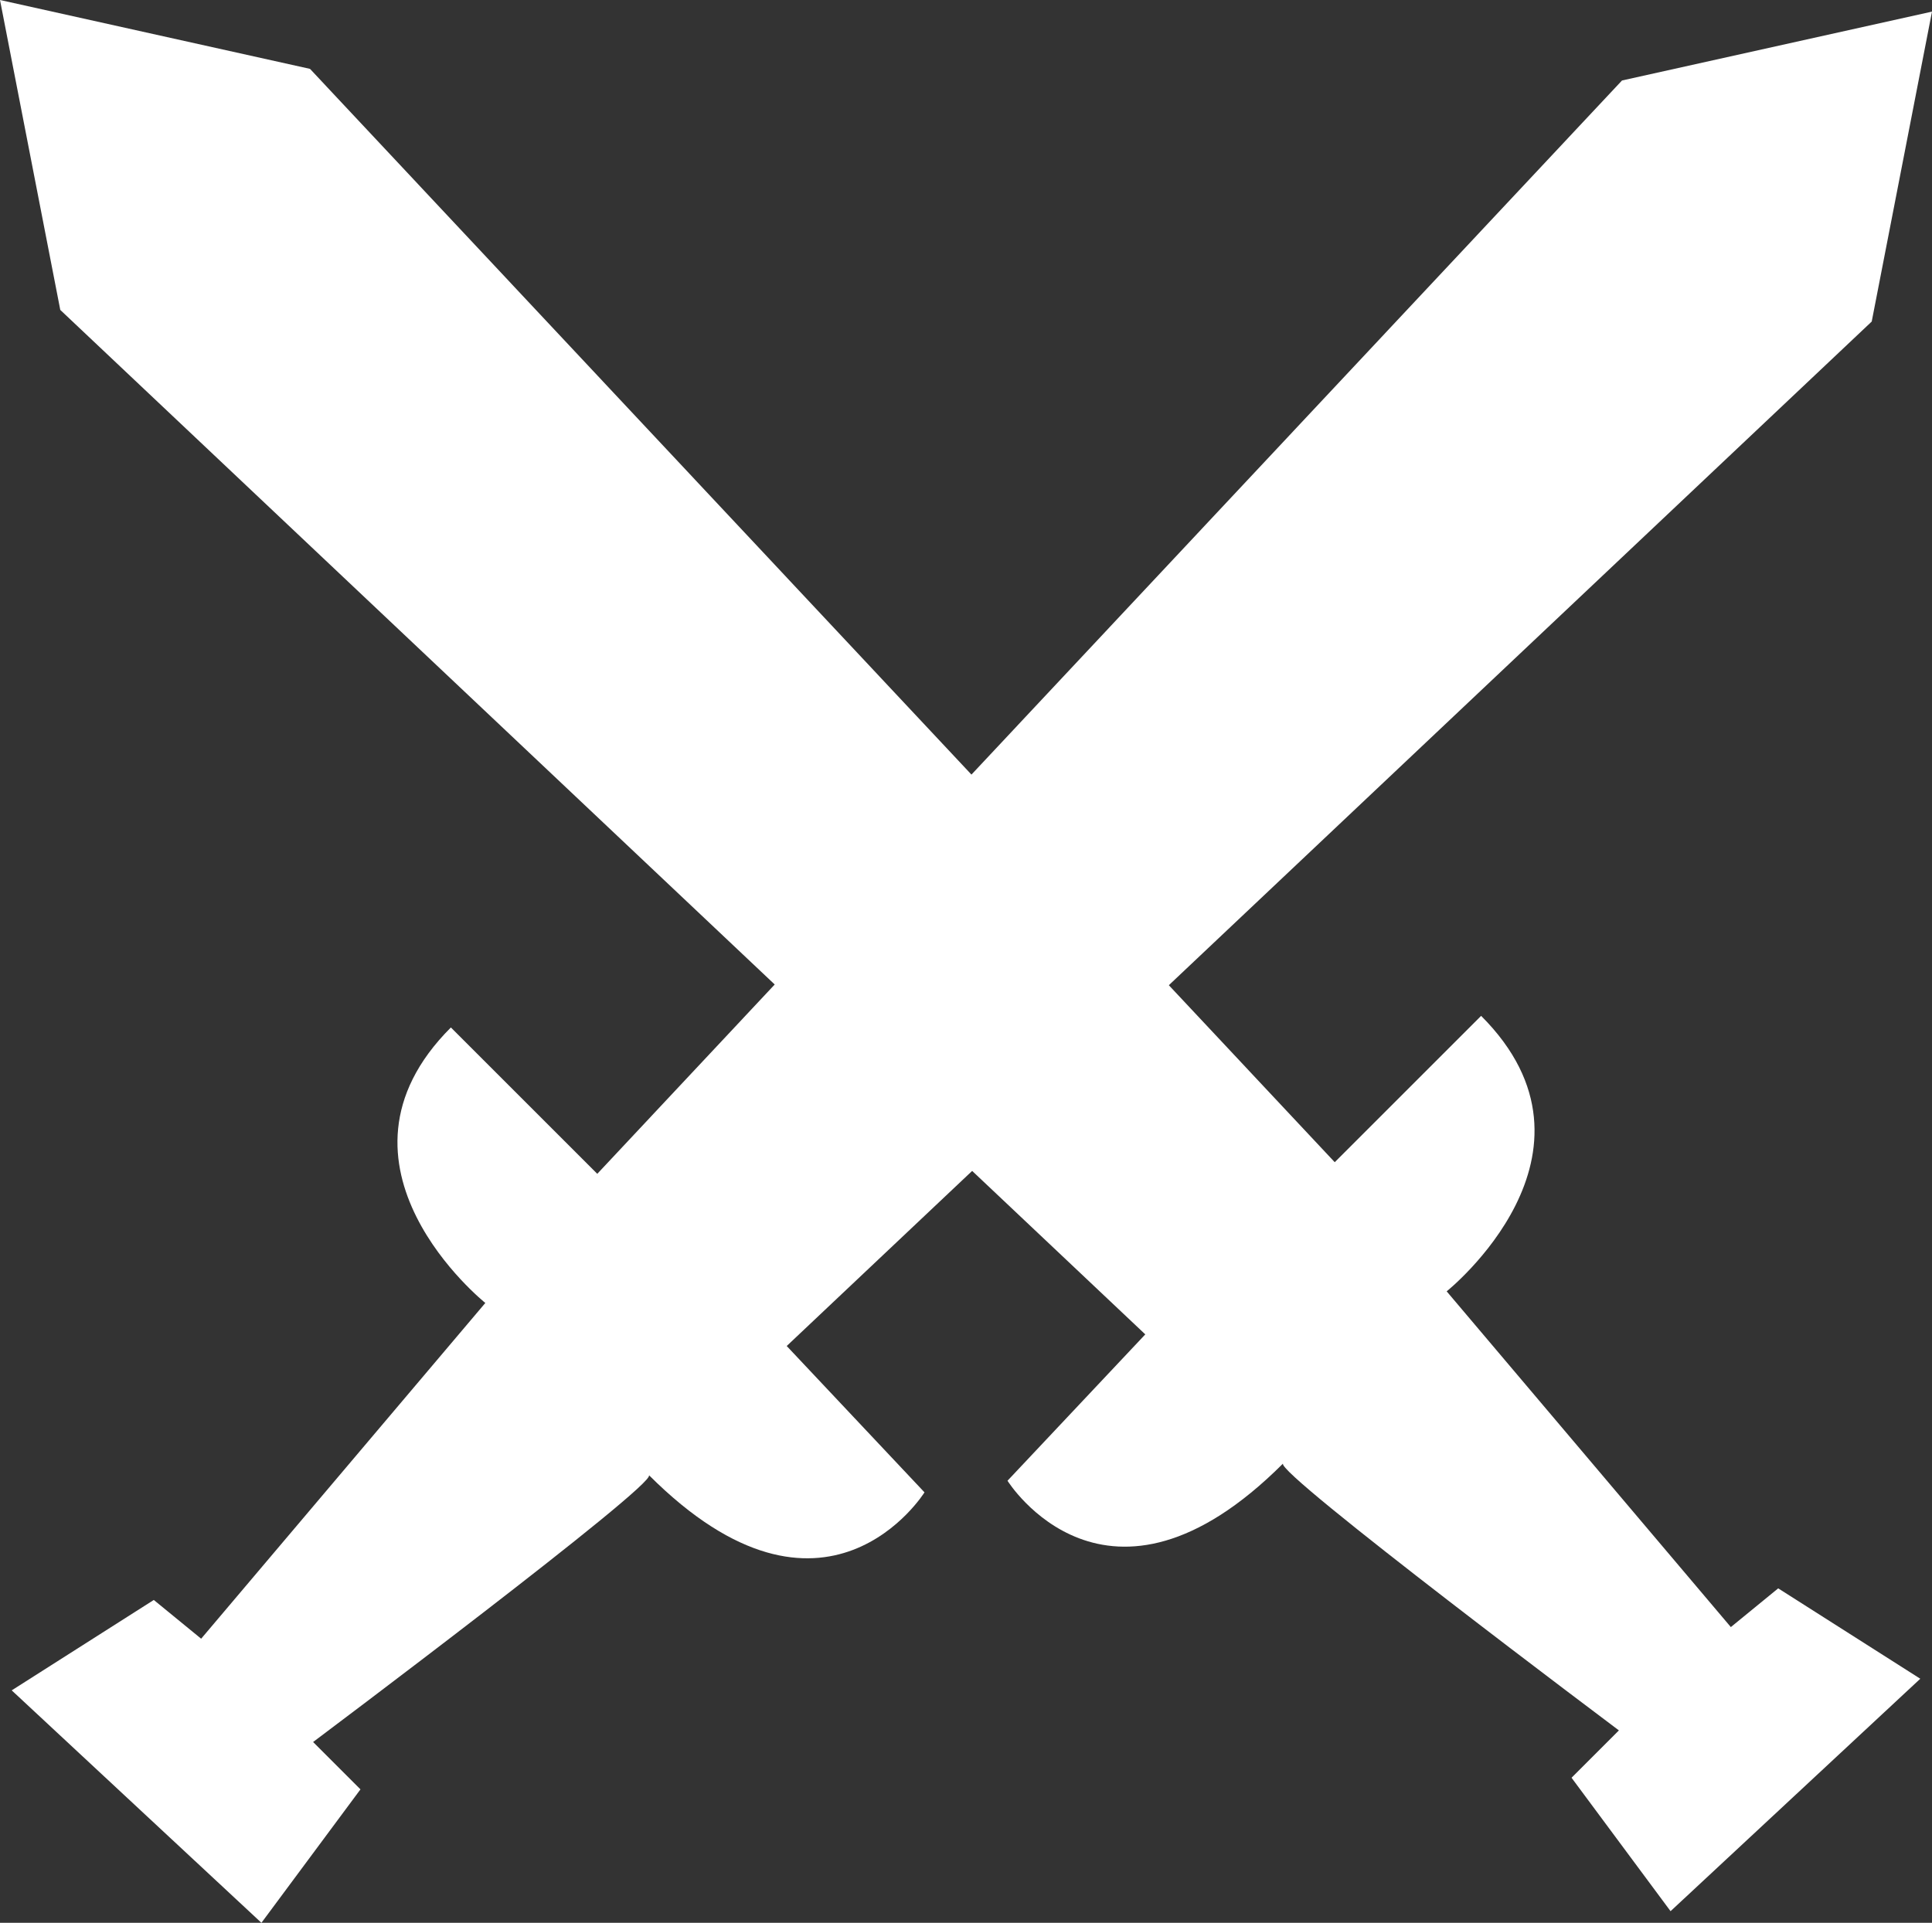 <svg xmlns="http://www.w3.org/2000/svg" viewBox="0 0 224.36 223.35"><rect x="0" y="0" width="224.36" height="223.35" fill="#333333" stroke="none"/><defs><style>.cls-1{fill:#fff;}</style></defs><g id="Calque_2" data-name="Calque 2"><g id="Calque_3" data-name="Calque 3"><path class="cls-1" d="M69.36,136.35l119-127,36-8-7,36-126,119,16,17s-11.5,18.5-32-2c1,1-39,31-39,31l5.5,5.5-11.5,15.5-29-27,16.5-10.5,5.5,4.5,33-39s-20-16-4-32Z"/><path class="cls-1" d="M155,135,36,8,0,0,7,36,133,155l-16,17s11.5,18.5,32-2c-1,1,39,31,39,31l-5.5,5.5L194,222l29-27-16.5-10.5L201,189l-33-39s20-16,4-32Z"/></g></g></svg>